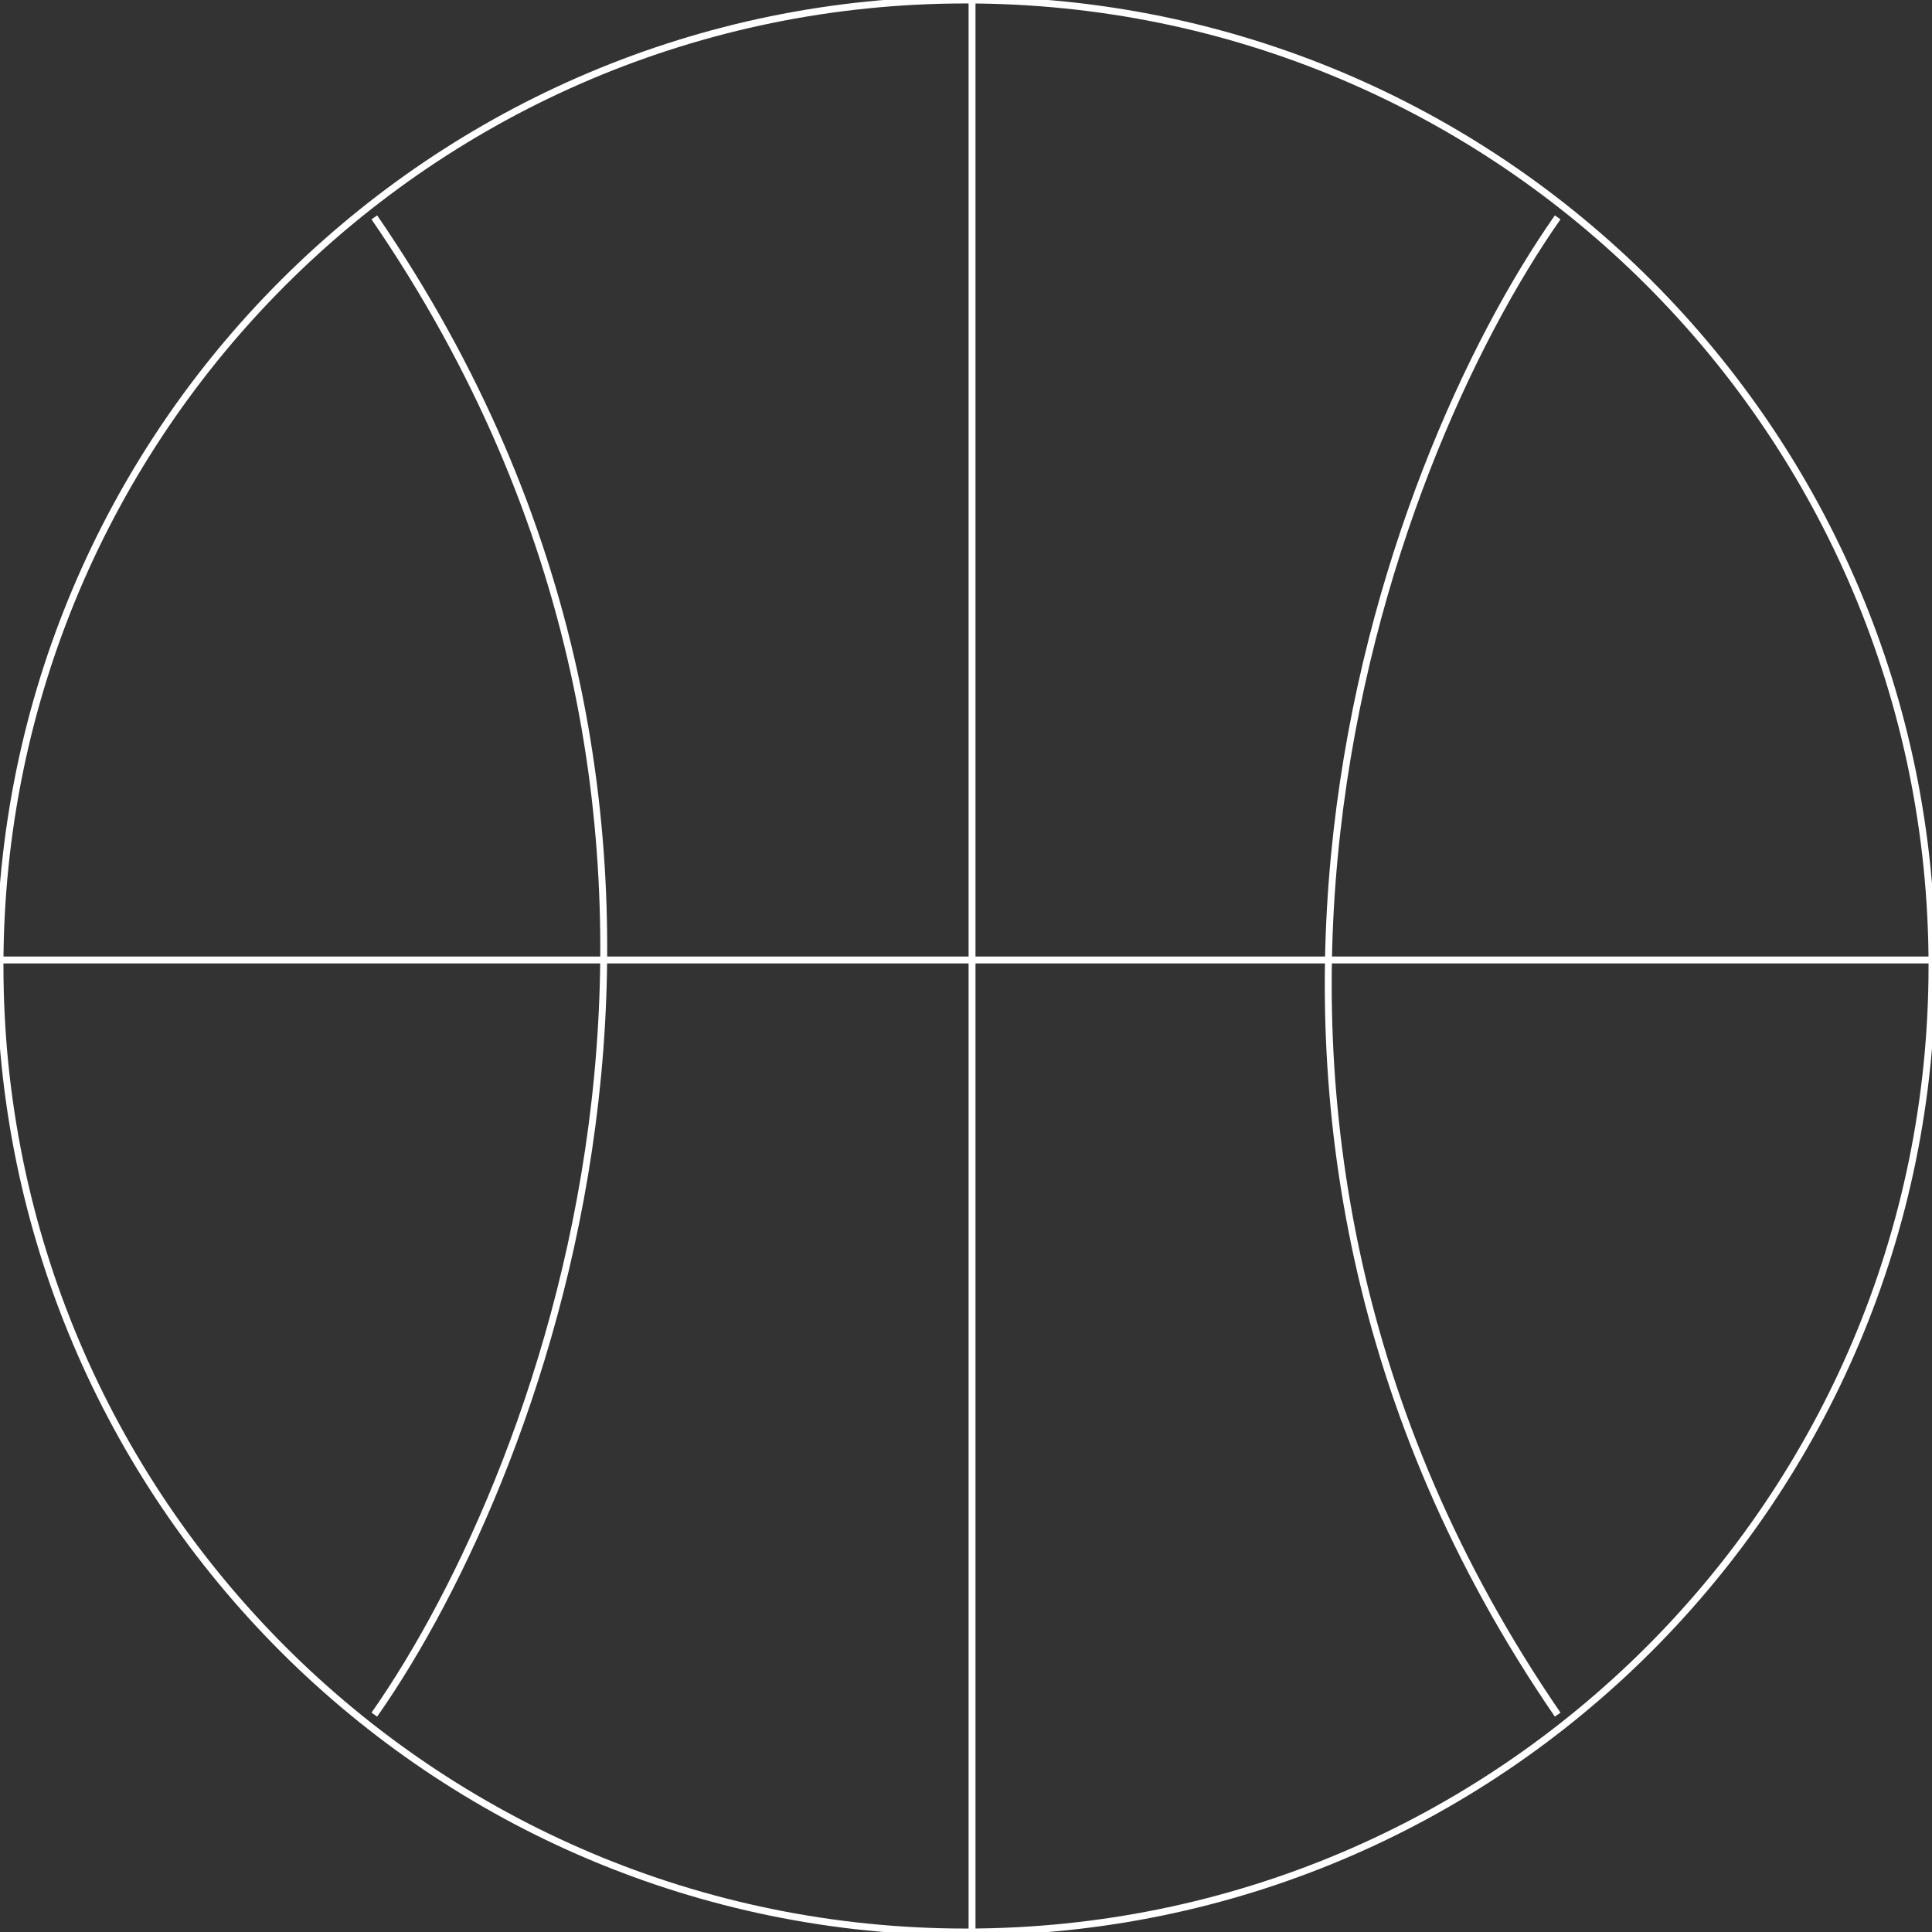 <svg width="280" height="280" viewBox="0 0 280 280" fill="none" xmlns="http://www.w3.org/2000/svg">
<rect x="0" y="0" width="280" height="280" fill="#333333" stroke="none"/>
<path d="M140 0.5C217.044 0.5 279.5 62.956 279.5 140L280.5 140C280.5 62.404 217.596 -0.5 140 -0.5L140 0.5ZM279.5 140C279.5 217.044 217.044 279.5 140 279.5L140 280.5C217.596 280.5 280.5 217.596 280.5 140L279.5 140ZM140 279.5C62.956 279.5 0.5 217.044 0.5 140L-0.5 140C-0.5 217.596 62.404 280.5 140 280.5L140 279.5ZM0.5 140C0.5 62.956 62.956 0.5 140 0.5L140 -0.5C62.404 -0.5 -0.5 62.404 -0.5 140L0.5 140ZM6.08135e-06 139.625H280V138.625H6.08135e-06V139.625ZM140.375 6.08659e-06L140.375 280L141.375 280L141.375 5.92311e-06L140.375 6.08659e-06ZM54.659 248.787C79.817 212.918 115.045 119.195 54.662 31.217L53.838 31.783C113.893 119.285 78.866 212.532 53.841 248.213L54.659 248.787ZM225.341 31.213C200.184 67.082 164.955 160.805 225.338 248.783L226.162 248.217C166.107 160.715 201.134 67.468 226.159 31.787L225.341 31.213Z" fill="white"/>
</svg>
